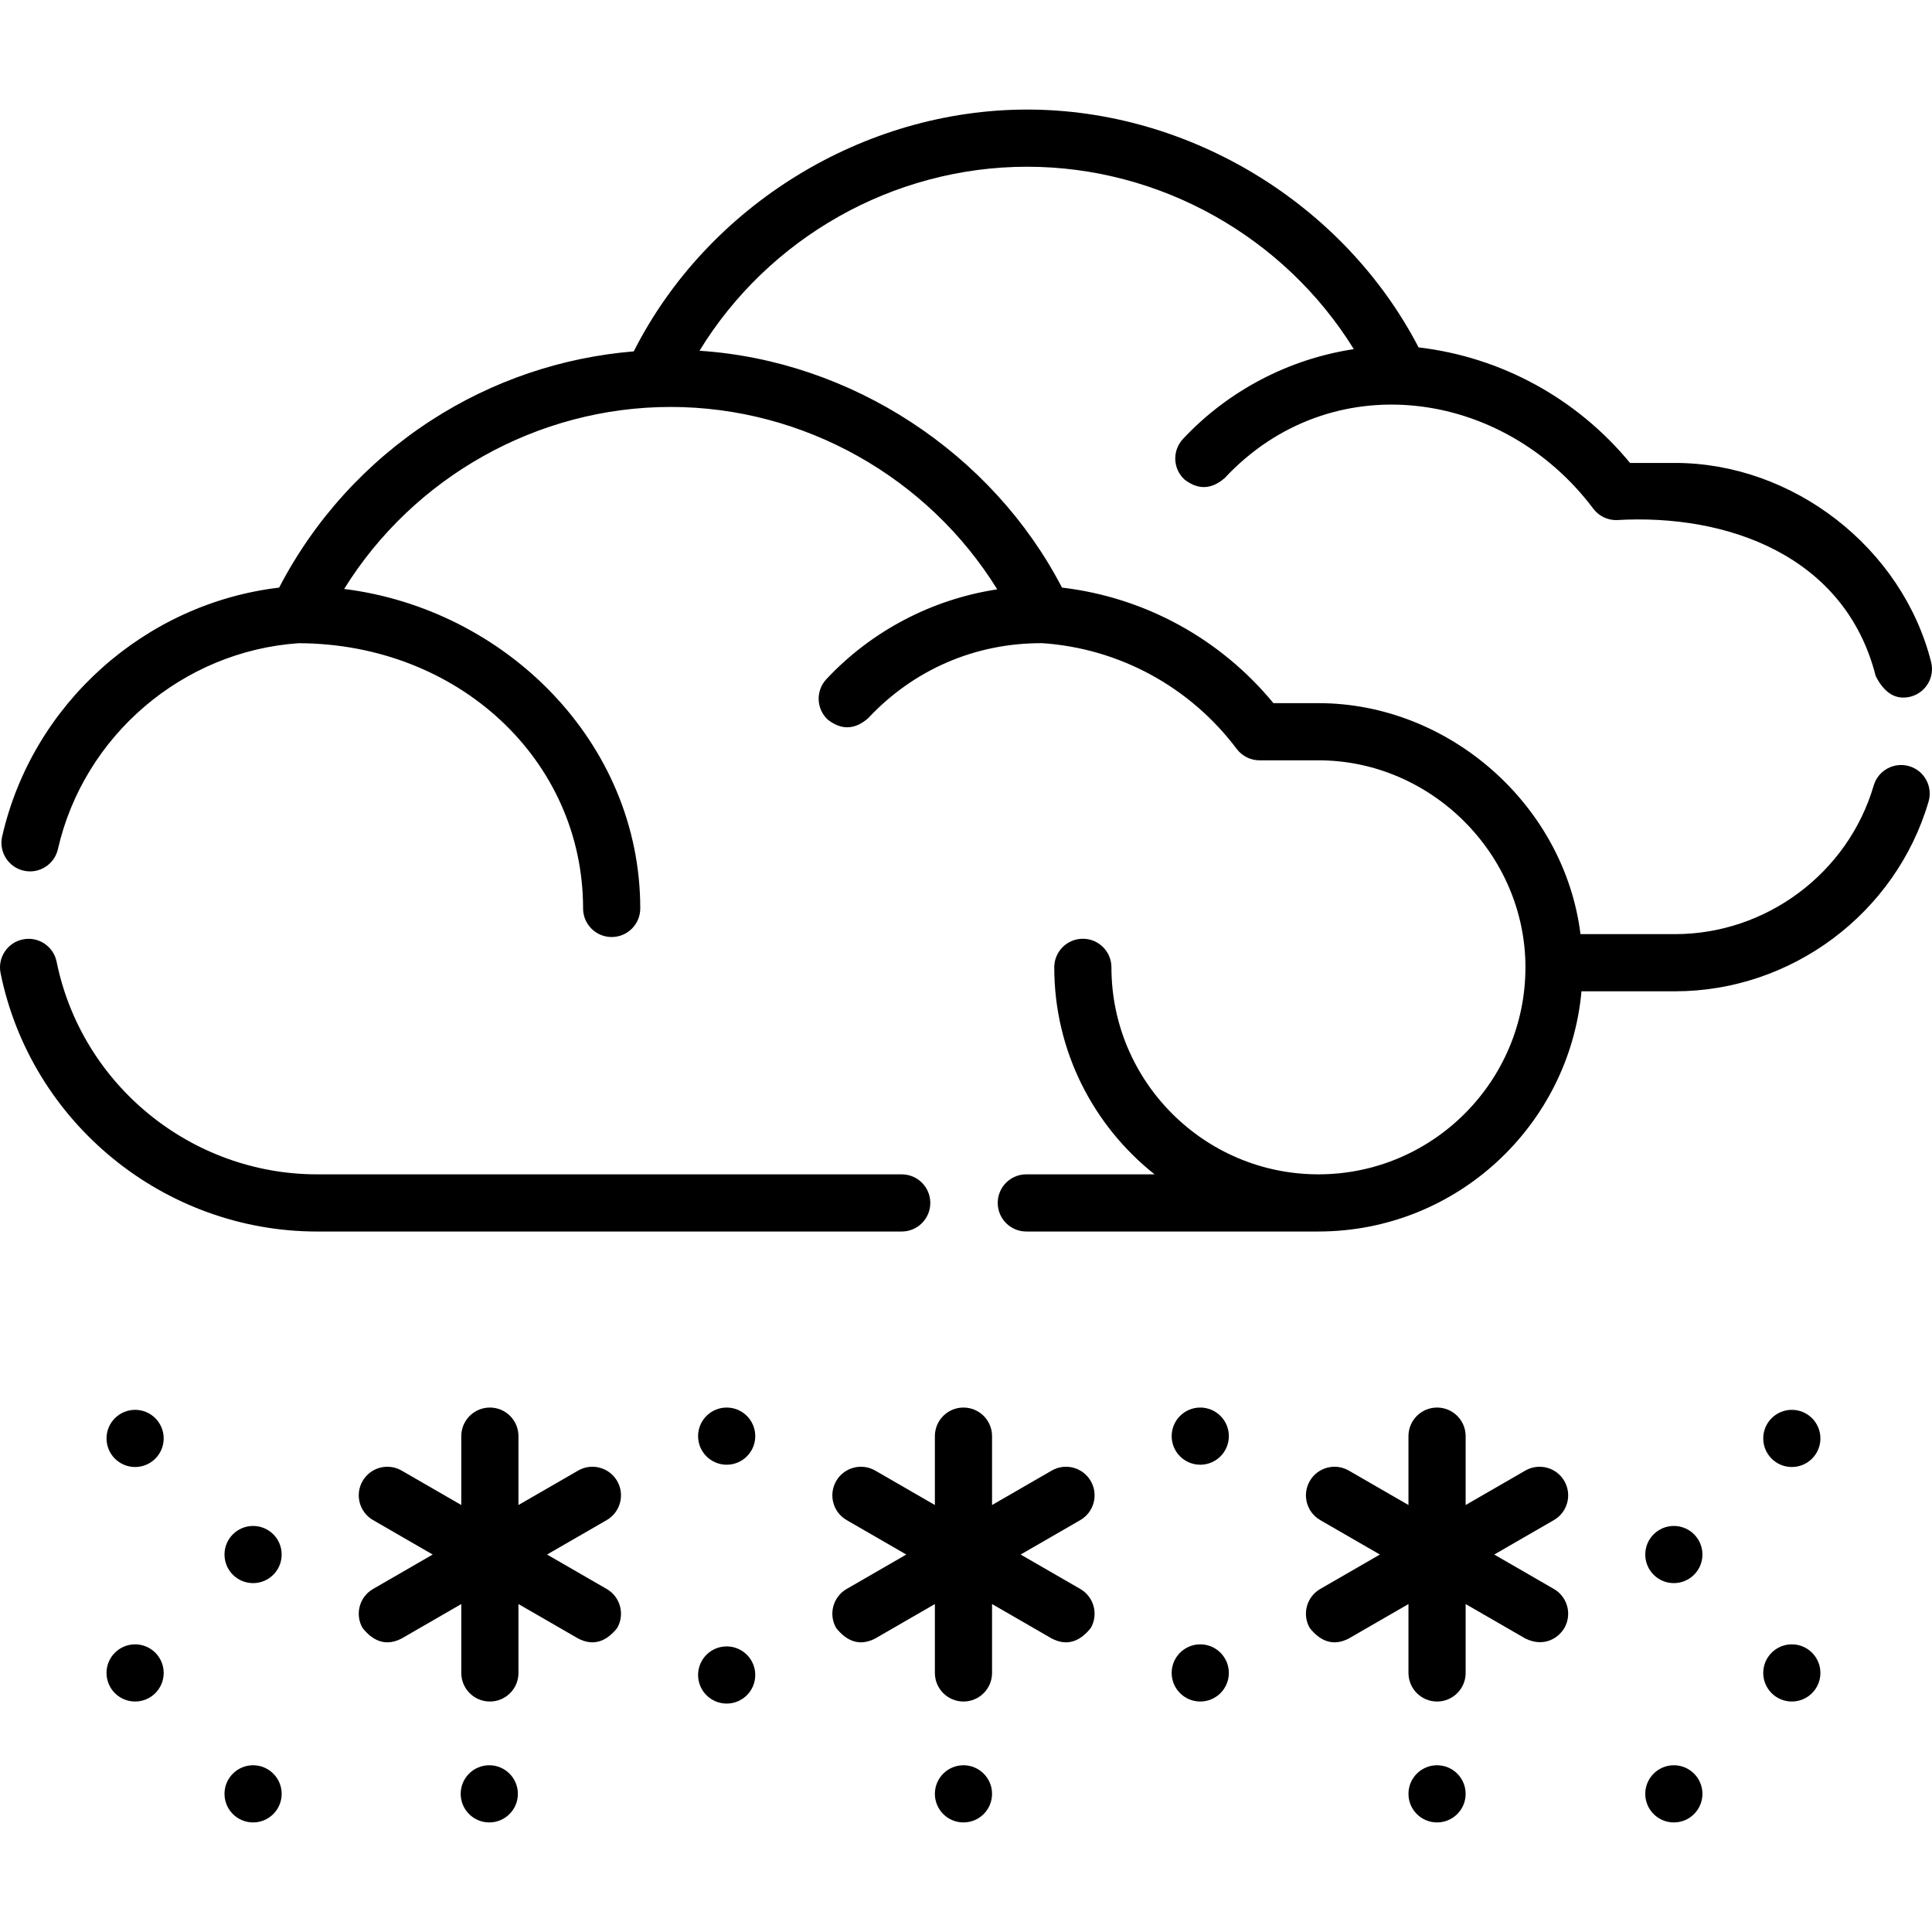<svg id="Capa_1" enable-background="new 0 0 512 512" height="512" viewBox="0 0 512 512" width="512" xmlns="http://www.w3.org/2000/svg"><g><g><path d="m505.947 203.042c-4.015-1.172-8.223 1.125-9.401 5.138-6.797 23.183-28.443 39.375-52.64 39.375h-25.06c-4.269-34.238-34.835-61.213-69.446-61.213h-11.929c-14.076-17.098-34.129-28.05-56.035-30.623-18.559-35.738-55.865-60.15-96.064-62.765 18.311-29.933 51.321-48.766 86.834-48.766 35.338 0 68.202 18.654 86.573 48.337-17.21 2.611-33.277 10.964-45.282 23.808-2.857 3.057-2.695 7.851.362 10.708 3.619 2.837 7.188 2.716 10.708-.362 28.027-29.988 73.699-23.786 97.675 8.131 1.431 1.905 3.674 3.025 6.057 3.025 29.643-1.785 60.741 9.575 68.778 41.315 2.31 4.583 5.377 6.411 9.203 5.485 4.056-1.027 6.511-5.147 5.485-9.203-7.677-30.322-36.64-52.748-67.86-52.748h-11.929c-14.076-17.097-34.131-28.05-56.036-30.622-19.791-38.095-60.755-63.026-103.734-63.026-43.373 0-84.651 25.387-104.251 64.078-19.089 1.584-37.443 7.791-53.578 18.217-17.142 11.077-31.038 26.363-40.403 44.391-35.555 4.211-65.393 30.774-73.4 65.948-.929 4.08 1.626 8.14 5.706 9.068 4.077.931 8.139-1.626 9.068-5.705 6.843-30.058 33.058-52.468 63.797-54.578 42.29.129 75.379 30.955 75.379 70.292 0 4.184 3.392 7.576 7.576 7.576s7.576-3.391 7.576-7.576c0-44.058-35.753-79.335-78.473-84.667 18.384-29.622 51.211-48.235 86.508-48.235 35.342 0 68.202 18.654 86.566 48.337-17.211 2.611-33.278 10.964-45.283 23.81-2.857 3.057-2.695 7.851.362 10.708 3.619 2.837 7.188 2.716 10.708-.362 11.985-12.825 28.248-19.888 45.792-19.888.072 0 .142-.009.214-.011 20.464 1.343 39.294 11.557 51.666 28.029 1.431 1.905 3.674 3.025 6.057 3.025h15.607c29.93 0 54.859 24.93 54.859 54.859 0 30.25-24.61 54.86-54.859 54.86h-.116c-30.195-.064-54.742-24.646-54.742-54.856 0-4.184-3.392-7.576-7.576-7.576s-7.576 3.391-7.576 7.576c0 22.209 10.407 42.021 26.587 54.856h-33.992c-4.184 0-7.576 3.391-7.576 7.576s3.392 7.576 7.576 7.576h77.299c.039 0 .078.003.117.003.04 0 .079-.005.119-.006 36.407-.062 66.37-28.058 69.59-63.655h24.797c30.878 0 58.504-20.669 67.18-50.263 1.176-4.015-1.124-8.224-5.14-9.401z"/><path d="m163.556 392.492c-2.093-3.624-6.726-4.864-10.349-2.773l-15.809 9.127v-18.255c0-4.184-3.392-7.576-7.576-7.576s-7.576 3.391-7.576 7.576v18.255l-15.809-9.127c-3.624-2.092-8.257-.851-10.349 2.773-2.092 3.623-.85 8.257 2.773 10.349l15.809 9.127-15.809 9.127c-3.623 2.092-4.865 6.726-2.773 10.349 3.068 3.834 6.518 4.758 10.349 2.773l15.809-9.127v18.255c0 4.184 3.392 7.576 7.576 7.576s7.576-3.391 7.576-7.576v-18.255l15.809 9.127c3.831 1.985 7.281 1.061 10.349-2.773 2.092-3.623.85-8.257-2.773-10.349l-15.809-9.127 15.809-9.127c3.624-2.093 4.865-6.726 2.773-10.349z"/><path d="m289.062 392.492c-2.092-3.624-6.726-4.864-10.349-2.773l-15.809 9.127v-18.255c0-4.184-3.392-7.576-7.576-7.576s-7.576 3.391-7.576 7.576v18.255l-15.809-9.127c-3.624-2.092-8.257-.851-10.349 2.773-2.092 3.623-.85 8.257 2.773 10.349l15.809 9.127-15.809 9.127c-3.623 2.092-4.865 6.726-2.773 10.349 3.068 3.834 6.518 4.758 10.349 2.773l15.809-9.127v18.255c0 4.184 3.392 7.576 7.576 7.576s7.576-3.391 7.576-7.576v-18.255l15.809 9.127c3.831 1.985 7.281 1.061 10.349-2.773 2.092-3.623.85-8.257-2.773-10.349l-15.809-9.127 15.809-9.127c3.623-2.093 4.865-6.726 2.773-10.349z"/><path d="m414.568 392.492c-2.092-3.624-6.725-4.864-10.349-2.773l-15.809 9.127v-18.255c0-4.184-3.392-7.576-7.576-7.576s-7.576 3.391-7.576 7.576v18.255l-15.809-9.127c-3.623-2.092-8.257-.851-10.349 2.773-2.092 3.623-.85 8.257 2.773 10.349l15.809 9.127-15.809 9.127c-3.623 2.092-4.865 6.726-2.773 10.349 3.068 3.834 6.518 4.758 10.349 2.773l15.809-9.127v18.255c0 4.184 3.392 7.576 7.576 7.576s7.576-3.391 7.576-7.576v-18.255l15.809 9.127c5.152 2.52 8.946-.342 10.349-2.773 2.092-3.623.85-8.257-2.773-10.349l-15.809-9.127 15.809-9.127c3.623-2.093 4.865-6.726 2.773-10.349z"/><path d="m246.54 318.789c0-4.184-3.392-7.576-7.576-7.576h-154.911c-33.381 0-62.421-23.697-69.051-56.346-.832-4.101-4.83-6.752-8.932-5.917-4.1.833-6.749 4.832-5.917 8.931 8.058 39.682 43.343 68.484 83.9 68.484h154.911c4.184 0 7.576-3.392 7.576-7.576z"/></g><path d="m443.587 419.543c-4.184 0-7.576-3.392-7.576-7.576 0-4.184 3.392-7.576 7.576-7.576 4.184 0 7.576 3.392 7.576 7.576 0 4.184-3.392 7.576-7.576 7.576z"/><path d="m474.852 450.92c-4.184 0-7.576-3.392-7.576-7.576 0-4.184 3.392-7.576 7.576-7.576 4.184 0 7.576 3.392 7.576 7.576 0 4.184-3.392 7.576-7.576 7.576z"/><path d="m474.852 388.773c-4.184 0-7.576-3.392-7.576-7.576 0-4.184 3.392-7.576 7.576-7.576 4.184 0 7.576 3.392 7.576 7.576 0 4.184-3.392 7.576-7.576 7.576z"/><path d="m443.587 482.963c-4.184 0-7.576-3.392-7.576-7.576 0-4.184 3.392-7.576 7.576-7.576 4.184 0 7.576 3.392 7.576 7.576 0 4.184-3.392 7.576-7.576 7.576z"/><path d="m192.575 388.167c-4.184 0-7.576-3.392-7.576-7.576 0-4.184 3.392-7.576 7.576-7.576 4.184 0 7.576 3.392 7.576 7.576 0 4.184-3.392 7.576-7.576 7.576z"/><path d="m192.575 451.465c-4.184 0-7.576-3.392-7.576-7.576 0-4.184 3.392-7.576 7.576-7.576 4.184 0 7.576 3.392 7.576 7.576 0 4.184-3.392 7.576-7.576 7.576z"/><path d="m129.665 482.963c-4.184 0-7.576-3.392-7.576-7.576 0-4.184 3.392-7.576 7.576-7.576 4.184 0 7.576 3.392 7.576 7.576 0 4.184-3.392 7.576-7.576 7.576z"/><path d="m255.328 482.963c-4.184 0-7.576-3.392-7.576-7.576 0-4.184 3.392-7.576 7.576-7.576 4.184 0 7.576 3.392 7.576 7.576 0 4.184-3.392 7.576-7.576 7.576z"/><path d="m380.834 482.963c-4.184 0-7.576-3.392-7.576-7.576 0-4.184 3.392-7.576 7.576-7.576 4.184 0 7.576 3.392 7.576 7.576 0 4.184-3.392 7.576-7.576 7.576z"/><path d="m318.081 388.167c-4.184 0-7.576-3.392-7.576-7.576 0-4.184 3.392-7.576 7.576-7.576 4.184 0 7.576 3.392 7.576 7.576 0 4.184-3.392 7.576-7.576 7.576z"/><path d="m318.081 450.92c-4.184 0-7.576-3.392-7.576-7.576 0-4.184 3.392-7.576 7.576-7.576 4.184 0 7.576 3.392 7.576 7.576 0 4.184-3.392 7.576-7.576 7.576z"/><path d="m67.07 419.543c-4.184 0-7.576-3.392-7.576-7.576 0-4.184 3.392-7.576 7.576-7.576 4.184 0 7.576 3.392 7.576 7.576-.001 4.184-3.392 7.576-7.576 7.576z"/><path d="m35.804 450.92c-4.184 0-7.576-3.392-7.576-7.576 0-4.184 3.392-7.576 7.576-7.576 4.184 0 7.576 3.392 7.576 7.576 0 4.184-3.392 7.576-7.576 7.576z"/><path d="m35.804 388.773c-4.184 0-7.576-3.392-7.576-7.576 0-4.184 3.392-7.576 7.576-7.576 4.184 0 7.576 3.392 7.576 7.576 0 4.184-3.392 7.576-7.576 7.576z"/><path d="m67.07 482.963c-4.184 0-7.576-3.392-7.576-7.576 0-4.184 3.392-7.576 7.576-7.576 4.184 0 7.576 3.392 7.576 7.576-.001 4.184-3.392 7.576-7.576 7.576z"/></g></svg>